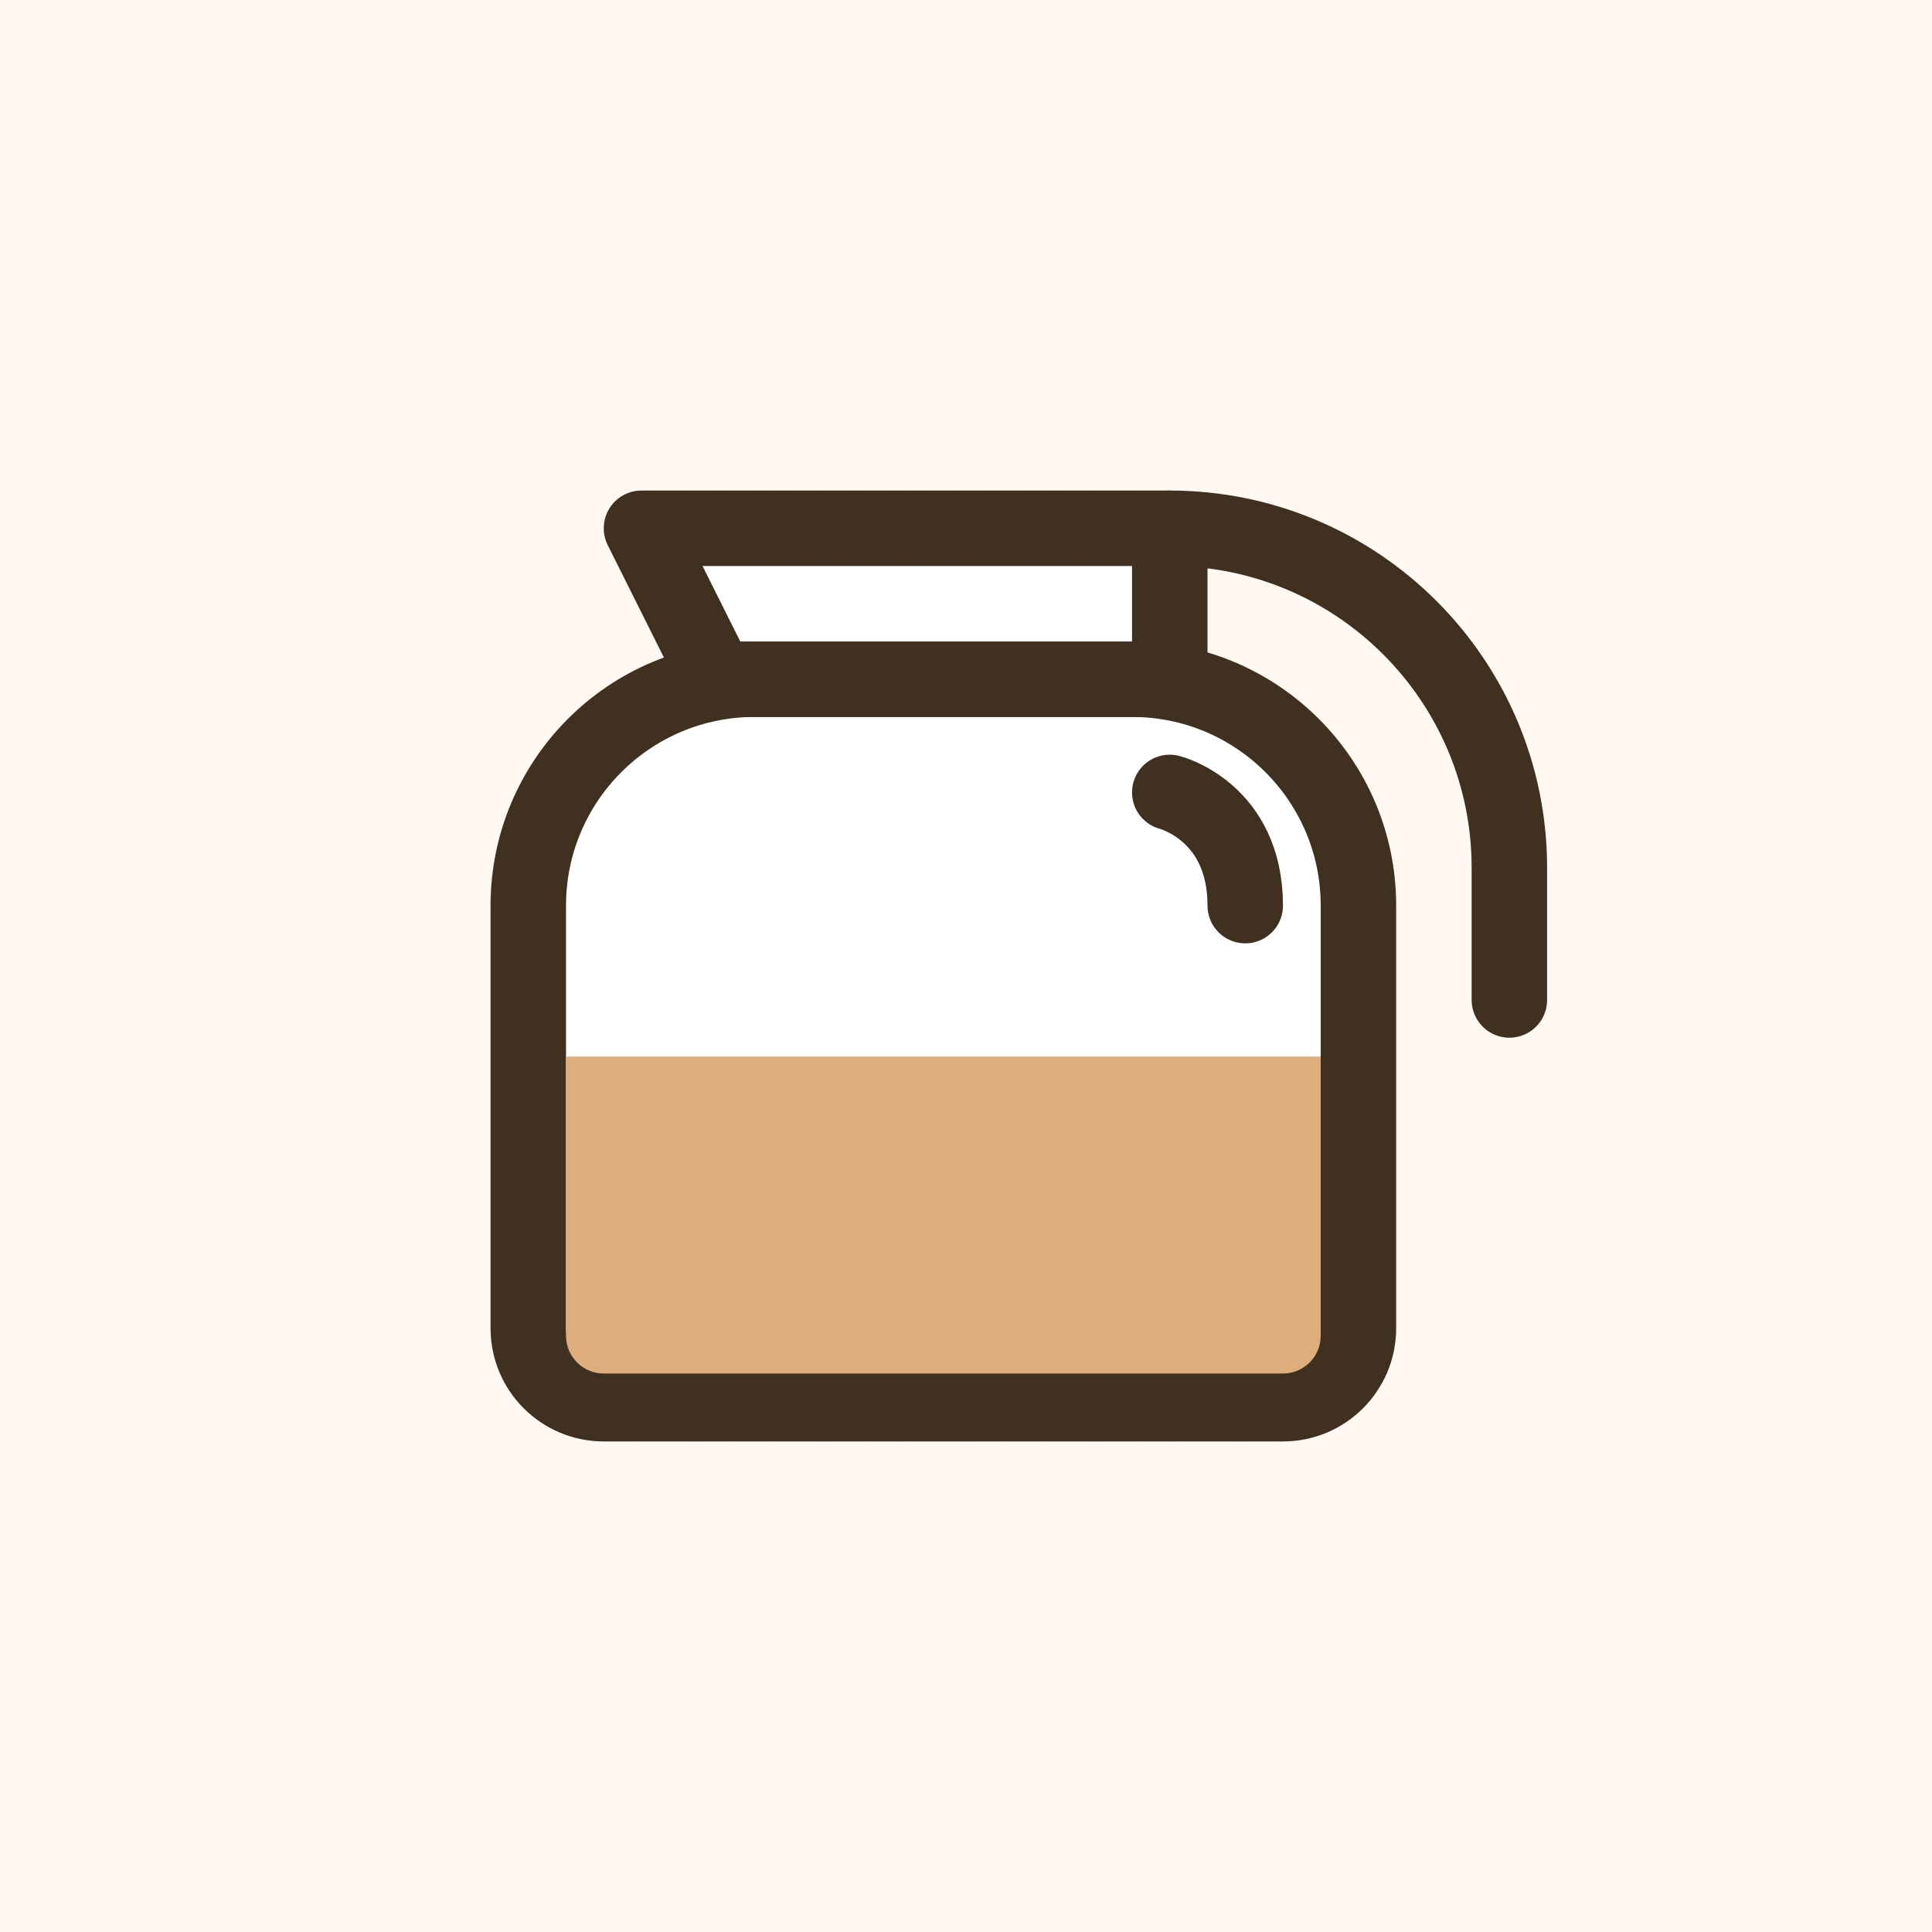 <svg width="128" height="128" viewBox="0 0 128 128" fill="none" xmlns="http://www.w3.org/2000/svg">
<rect width="128" height="128" fill="#FFF9F2"/>
<path d="M35 60C35 51.716 41.716 45 50 45H75C83.284 45 90 51.716 90 60V88C90 90.761 87.761 93 85 93H40C37.239 93 35 90.761 35 88V60Z" fill="white" stroke="#403020" stroke-width="5" stroke-linecap="round" stroke-linejoin="round"/>
<path d="M42.5 35L47.5 45H77.5V35H42.5Z" fill="white" stroke="#403020" stroke-width="5" stroke-linecap="round" stroke-linejoin="round"/>
<path d="M77.5 35V35C89.926 35 100 45.074 100 57.5V66.25" stroke="#403020" stroke-width="5" stroke-linecap="round" stroke-linejoin="round"/>
<path d="M77.5 52.5C77.5 52.5 82.5 53.75 82.5 60" stroke="#403020" stroke-width="5" stroke-linecap="round" stroke-linejoin="round"/>
<path d="M37.5 70H87.5V88.5C87.5 89.881 86.381 91 85 91H40C38.619 91 37.5 89.881 37.5 88.5V70Z" fill="#DEAD7C"/>
</svg>
